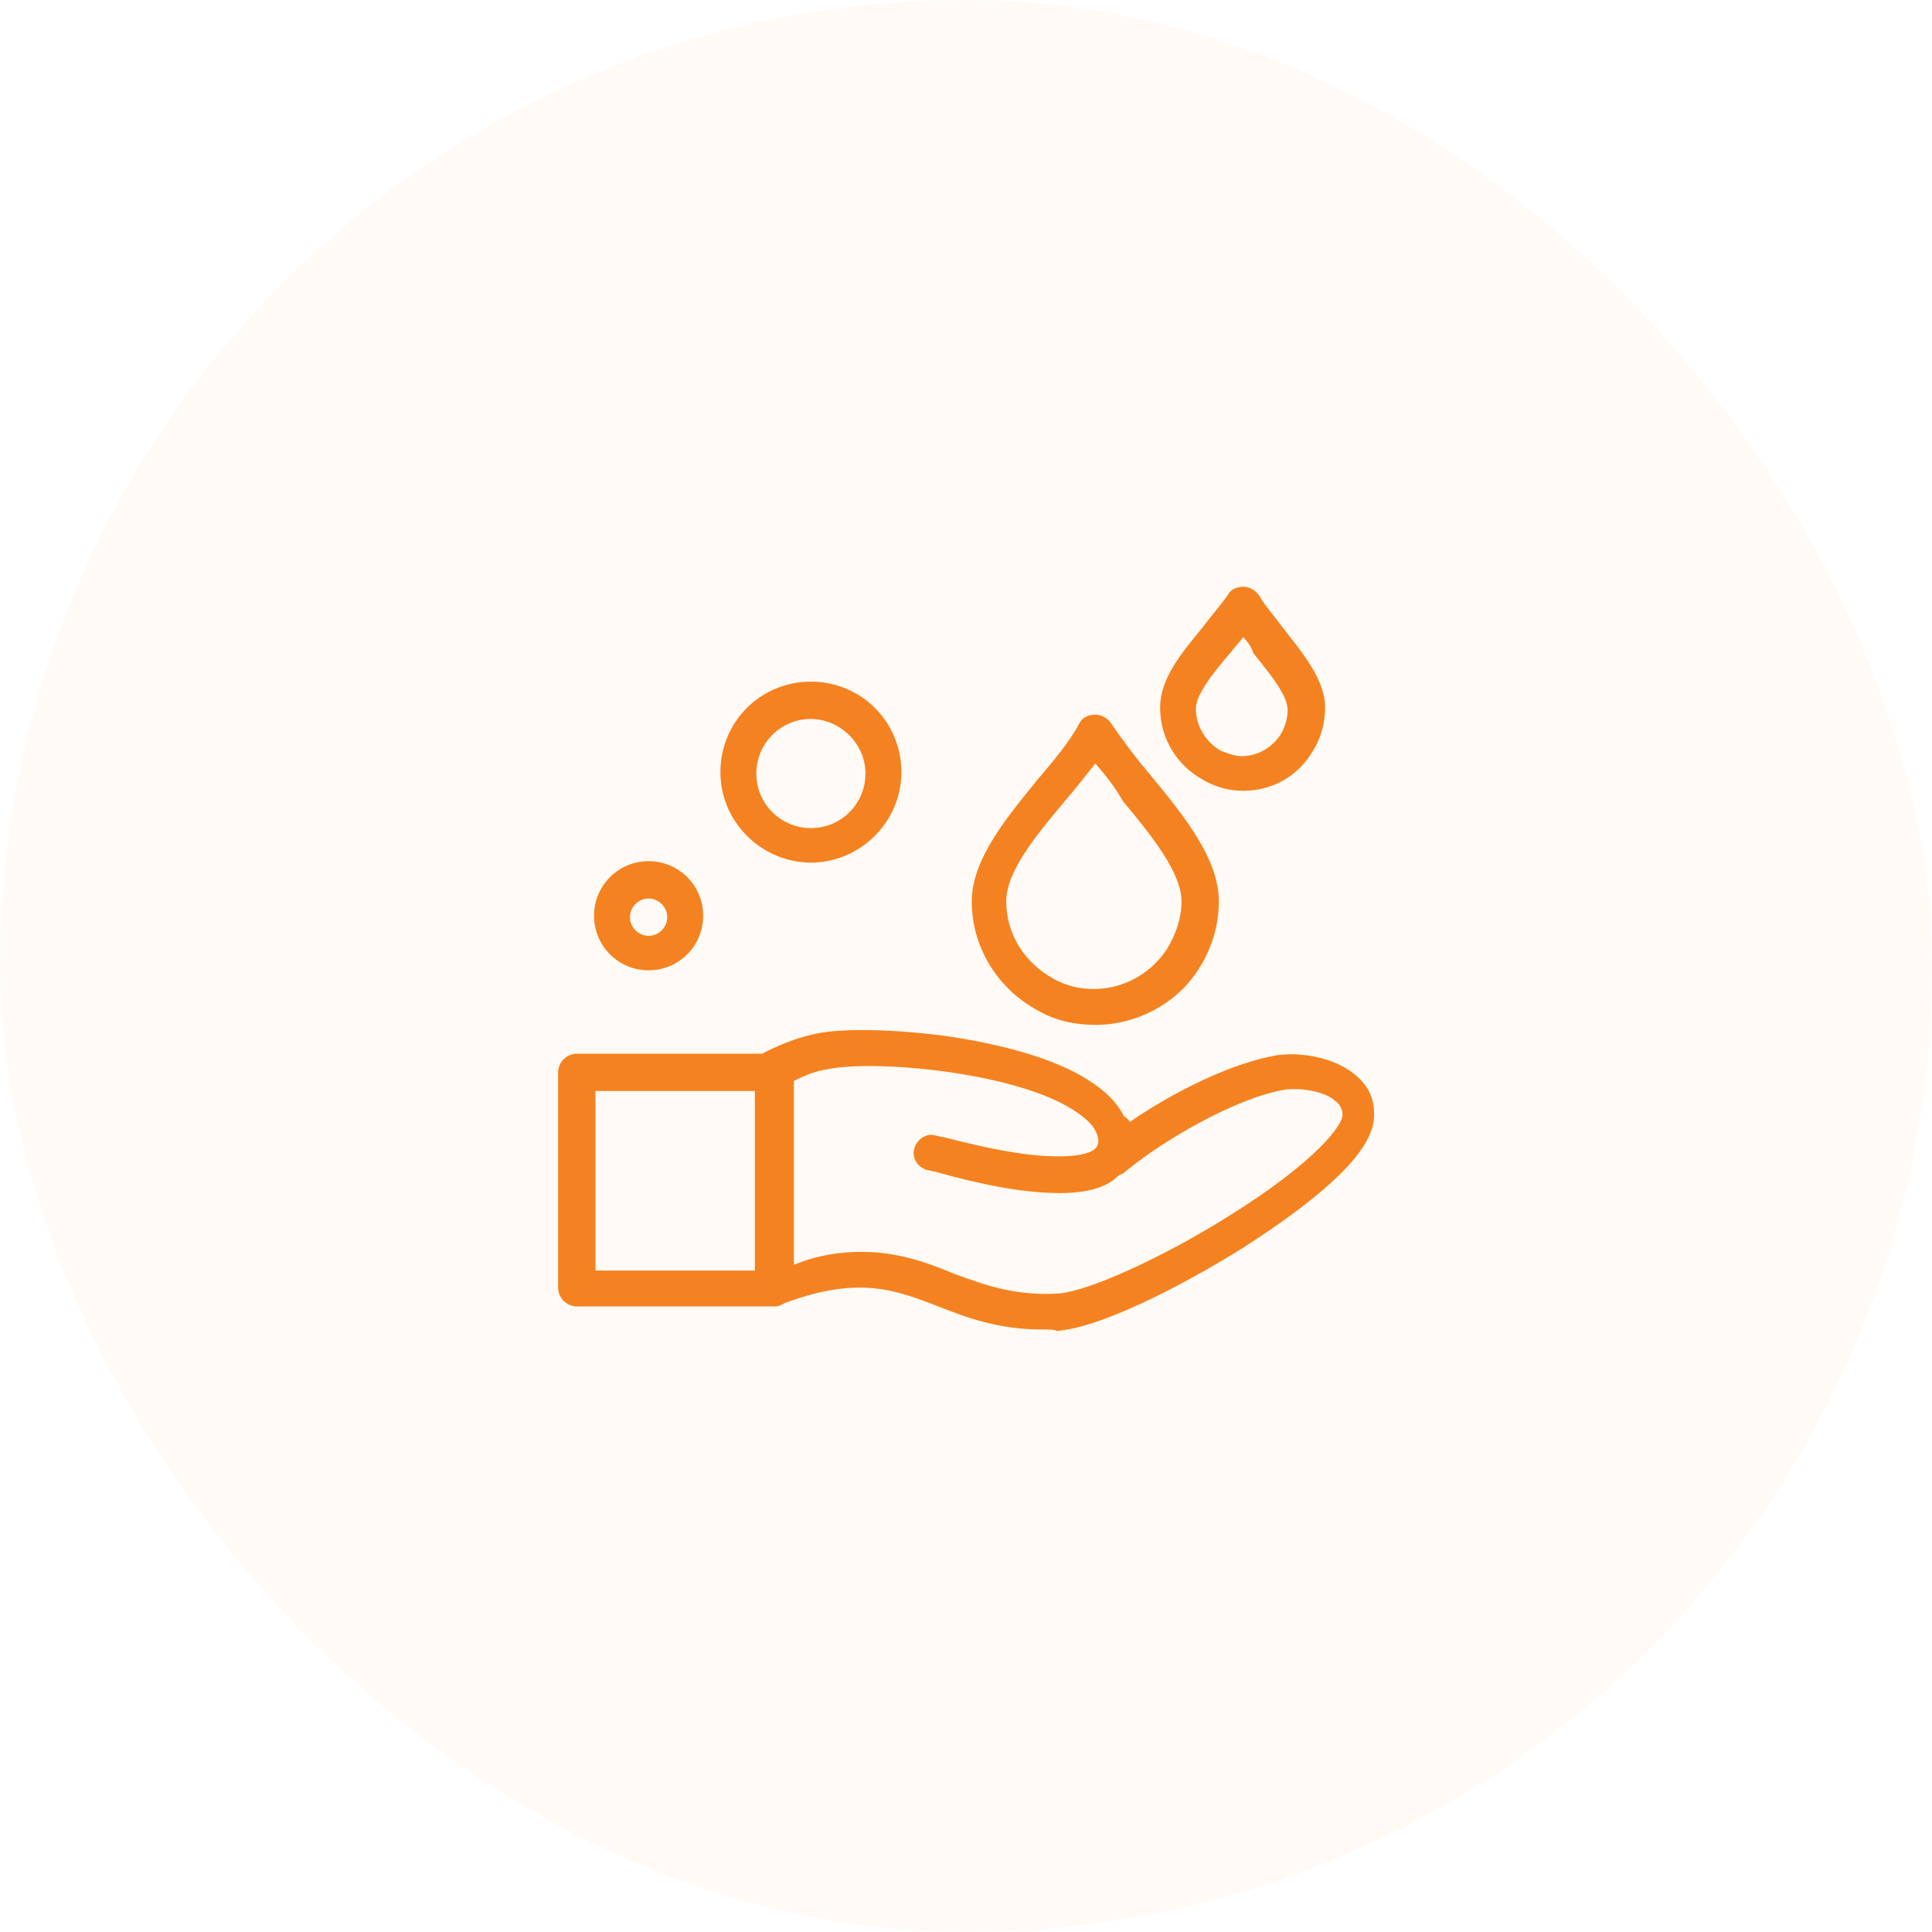 <svg width="135" height="135" viewBox="0 0 135 135" fill="none" xmlns="http://www.w3.org/2000/svg">
<rect width="135" height="135" fill="#9B9B9B"/>
<g clip-path="url(#clip0_0_1)">
<rect width="1440" height="5178" transform="translate(-348 -1822)" fill="white"/>
<rect width="135" height="135" rx="67.5" fill="#FFFAF5"/>
<path d="M73.925 83.363C71.316 83.363 68.1 82.656 65.293 81.859C65.094 81.859 64.994 81.76 64.795 81.76C64.088 81.561 63.69 80.854 63.889 80.256C64.088 79.549 64.795 79.151 65.392 79.35C65.492 79.35 65.691 79.45 65.89 79.45C67.095 79.749 69.405 80.356 71.715 80.655C75.129 81.053 76.234 80.555 76.533 80.256C76.633 80.157 76.832 79.958 76.732 79.251C76.633 78.544 77.13 77.947 77.738 77.847C78.445 77.747 79.042 78.245 79.142 78.853C79.44 80.555 78.743 81.561 78.136 82.168C77.23 83.074 75.727 83.373 73.925 83.373V83.363Z" fill="#F58220"/>
<path d="M54.153 91.288H40.304C39.597 91.288 39 90.69 39 89.983V74.93C39 74.223 39.597 73.626 40.304 73.626H54.153C54.86 73.626 55.457 74.233 55.457 74.93V89.983C55.358 90.69 54.75 91.288 54.153 91.288ZM41.608 88.779H52.849V76.234H41.608V88.779Z" fill="#F58220"/>
<path d="M72.82 92.9C69.814 92.9 67.603 92.094 65.592 91.298C62.476 90.093 59.867 89.087 54.452 91.198C54.053 91.298 53.645 91.298 53.247 91.098C52.948 90.899 52.749 90.491 52.749 90.093V74.631C52.749 74.133 53.048 73.725 53.446 73.526C54.85 72.819 56.054 72.421 57.06 72.222C58.971 71.824 62.685 71.923 66.299 72.421C68.908 72.819 73.627 73.725 76.434 75.736C77.639 76.543 78.445 77.538 78.744 78.544C81.86 76.334 86.171 74.223 89.287 73.725C90.791 73.526 93.1 73.825 94.604 75.029C95.51 75.736 96.008 76.632 96.008 77.737C96.107 79.042 95.201 80.645 93.1 82.556C91.597 83.96 89.387 85.563 86.878 87.176C82.557 89.884 76.843 92.801 73.826 93C73.726 92.9 73.328 92.9 72.82 92.9ZM60.176 87.475C62.685 87.475 64.696 88.181 66.598 88.978C68.808 89.784 70.909 90.581 74.025 90.382C76.136 90.183 81.253 87.873 85.873 84.966C91.995 81.152 93.907 78.544 93.807 77.837C93.807 77.638 93.708 77.23 93.31 76.931C92.503 76.224 90.9 76.025 89.895 76.125C86.579 76.623 81.462 79.54 78.654 81.849C78.256 82.248 77.549 82.248 77.151 81.949C76.653 81.65 76.554 80.943 76.753 80.446C76.852 80.346 76.852 80.047 76.753 79.639C76.653 78.932 76.156 78.335 75.249 77.728C71.237 74.92 61.092 74.014 57.787 74.721C57.08 74.82 56.283 75.119 55.477 75.527V88.38C57.179 87.674 58.792 87.475 60.196 87.475H60.176Z" fill="#F58220"/>
<path d="M76.534 71.615C75.13 71.615 73.727 71.316 72.522 70.609C69.714 69.106 67.902 66.189 67.902 62.983C67.902 60.076 70.312 57.158 72.522 54.45C73.627 53.146 74.732 51.842 75.429 50.538C75.628 50.139 76.036 49.94 76.534 49.94C76.932 49.94 77.341 50.139 77.639 50.538C78.446 51.742 79.441 53.047 80.546 54.351C82.856 57.158 85.166 60.076 85.166 62.983C85.166 64.685 84.668 66.298 83.762 67.702C82.259 70.111 79.451 71.615 76.534 71.615ZM76.534 53.345C75.827 54.251 75.13 55.147 74.424 55.954C72.412 58.363 70.312 60.872 70.312 62.983C70.312 65.293 71.616 67.304 73.627 68.399C74.533 68.897 75.429 69.106 76.435 69.106C78.545 69.106 80.447 68.001 81.552 66.298C82.159 65.293 82.558 64.187 82.558 62.983C82.558 60.972 80.447 58.363 78.446 55.954C77.948 55.048 77.241 54.152 76.534 53.345Z" fill="#F58220"/>
<path d="M86.878 55.257C85.972 55.257 85.076 55.058 84.17 54.55C82.268 53.544 81.064 51.643 81.064 49.433C81.064 47.422 82.567 45.62 83.971 43.917C84.568 43.111 85.275 42.314 85.773 41.607C85.972 41.209 86.38 41 86.878 41C87.276 41 87.684 41.199 87.983 41.607C88.381 42.314 89.088 43.111 89.685 43.917C91.089 45.719 92.593 47.531 92.593 49.433C92.593 50.538 92.294 51.643 91.686 52.549C90.681 54.251 88.879 55.257 86.868 55.257H86.878ZM86.878 44.514C86.579 44.913 86.27 45.221 85.972 45.62C84.767 47.023 83.562 48.527 83.562 49.532C83.562 50.737 84.269 51.842 85.265 52.439C85.763 52.639 86.27 52.838 86.768 52.838C87.873 52.838 88.879 52.24 89.476 51.334C89.775 50.837 89.974 50.229 89.974 49.632C89.974 48.527 88.67 47.023 87.565 45.62C87.465 45.221 87.166 44.813 86.858 44.514H86.878Z" fill="#F58220"/>
<path d="M45.322 67.801C43.211 67.801 41.509 66.099 41.509 63.988C41.509 61.878 43.211 60.175 45.322 60.175C47.433 60.175 49.135 61.878 49.135 63.988C49.135 66.099 47.433 67.801 45.322 67.801ZM45.322 62.784C44.615 62.784 44.018 63.381 44.018 64.088C44.018 64.795 44.615 65.392 45.322 65.392C46.029 65.392 46.626 64.795 46.626 64.088C46.626 63.381 46.019 62.784 45.322 62.784Z" fill="#F58220"/>
<path d="M56.662 60.275C53.247 60.275 50.34 57.467 50.34 53.953C50.34 50.438 53.147 47.631 56.662 47.631C60.176 47.631 62.984 50.438 62.984 53.953C62.984 57.467 60.077 60.275 56.662 60.275ZM56.662 50.239C54.551 50.239 52.849 51.942 52.849 54.052C52.849 56.163 54.551 57.865 56.662 57.865C58.773 57.865 60.475 56.163 60.475 54.052C60.475 51.942 58.673 50.239 56.662 50.239Z" fill="#F58220"/>
</g>
<defs>
<clipPath id="clip0_0_1">
<rect width="1440" height="5178" fill="white" transform="translate(-348 -1822)"/>
</clipPath>
</defs>
</svg>
